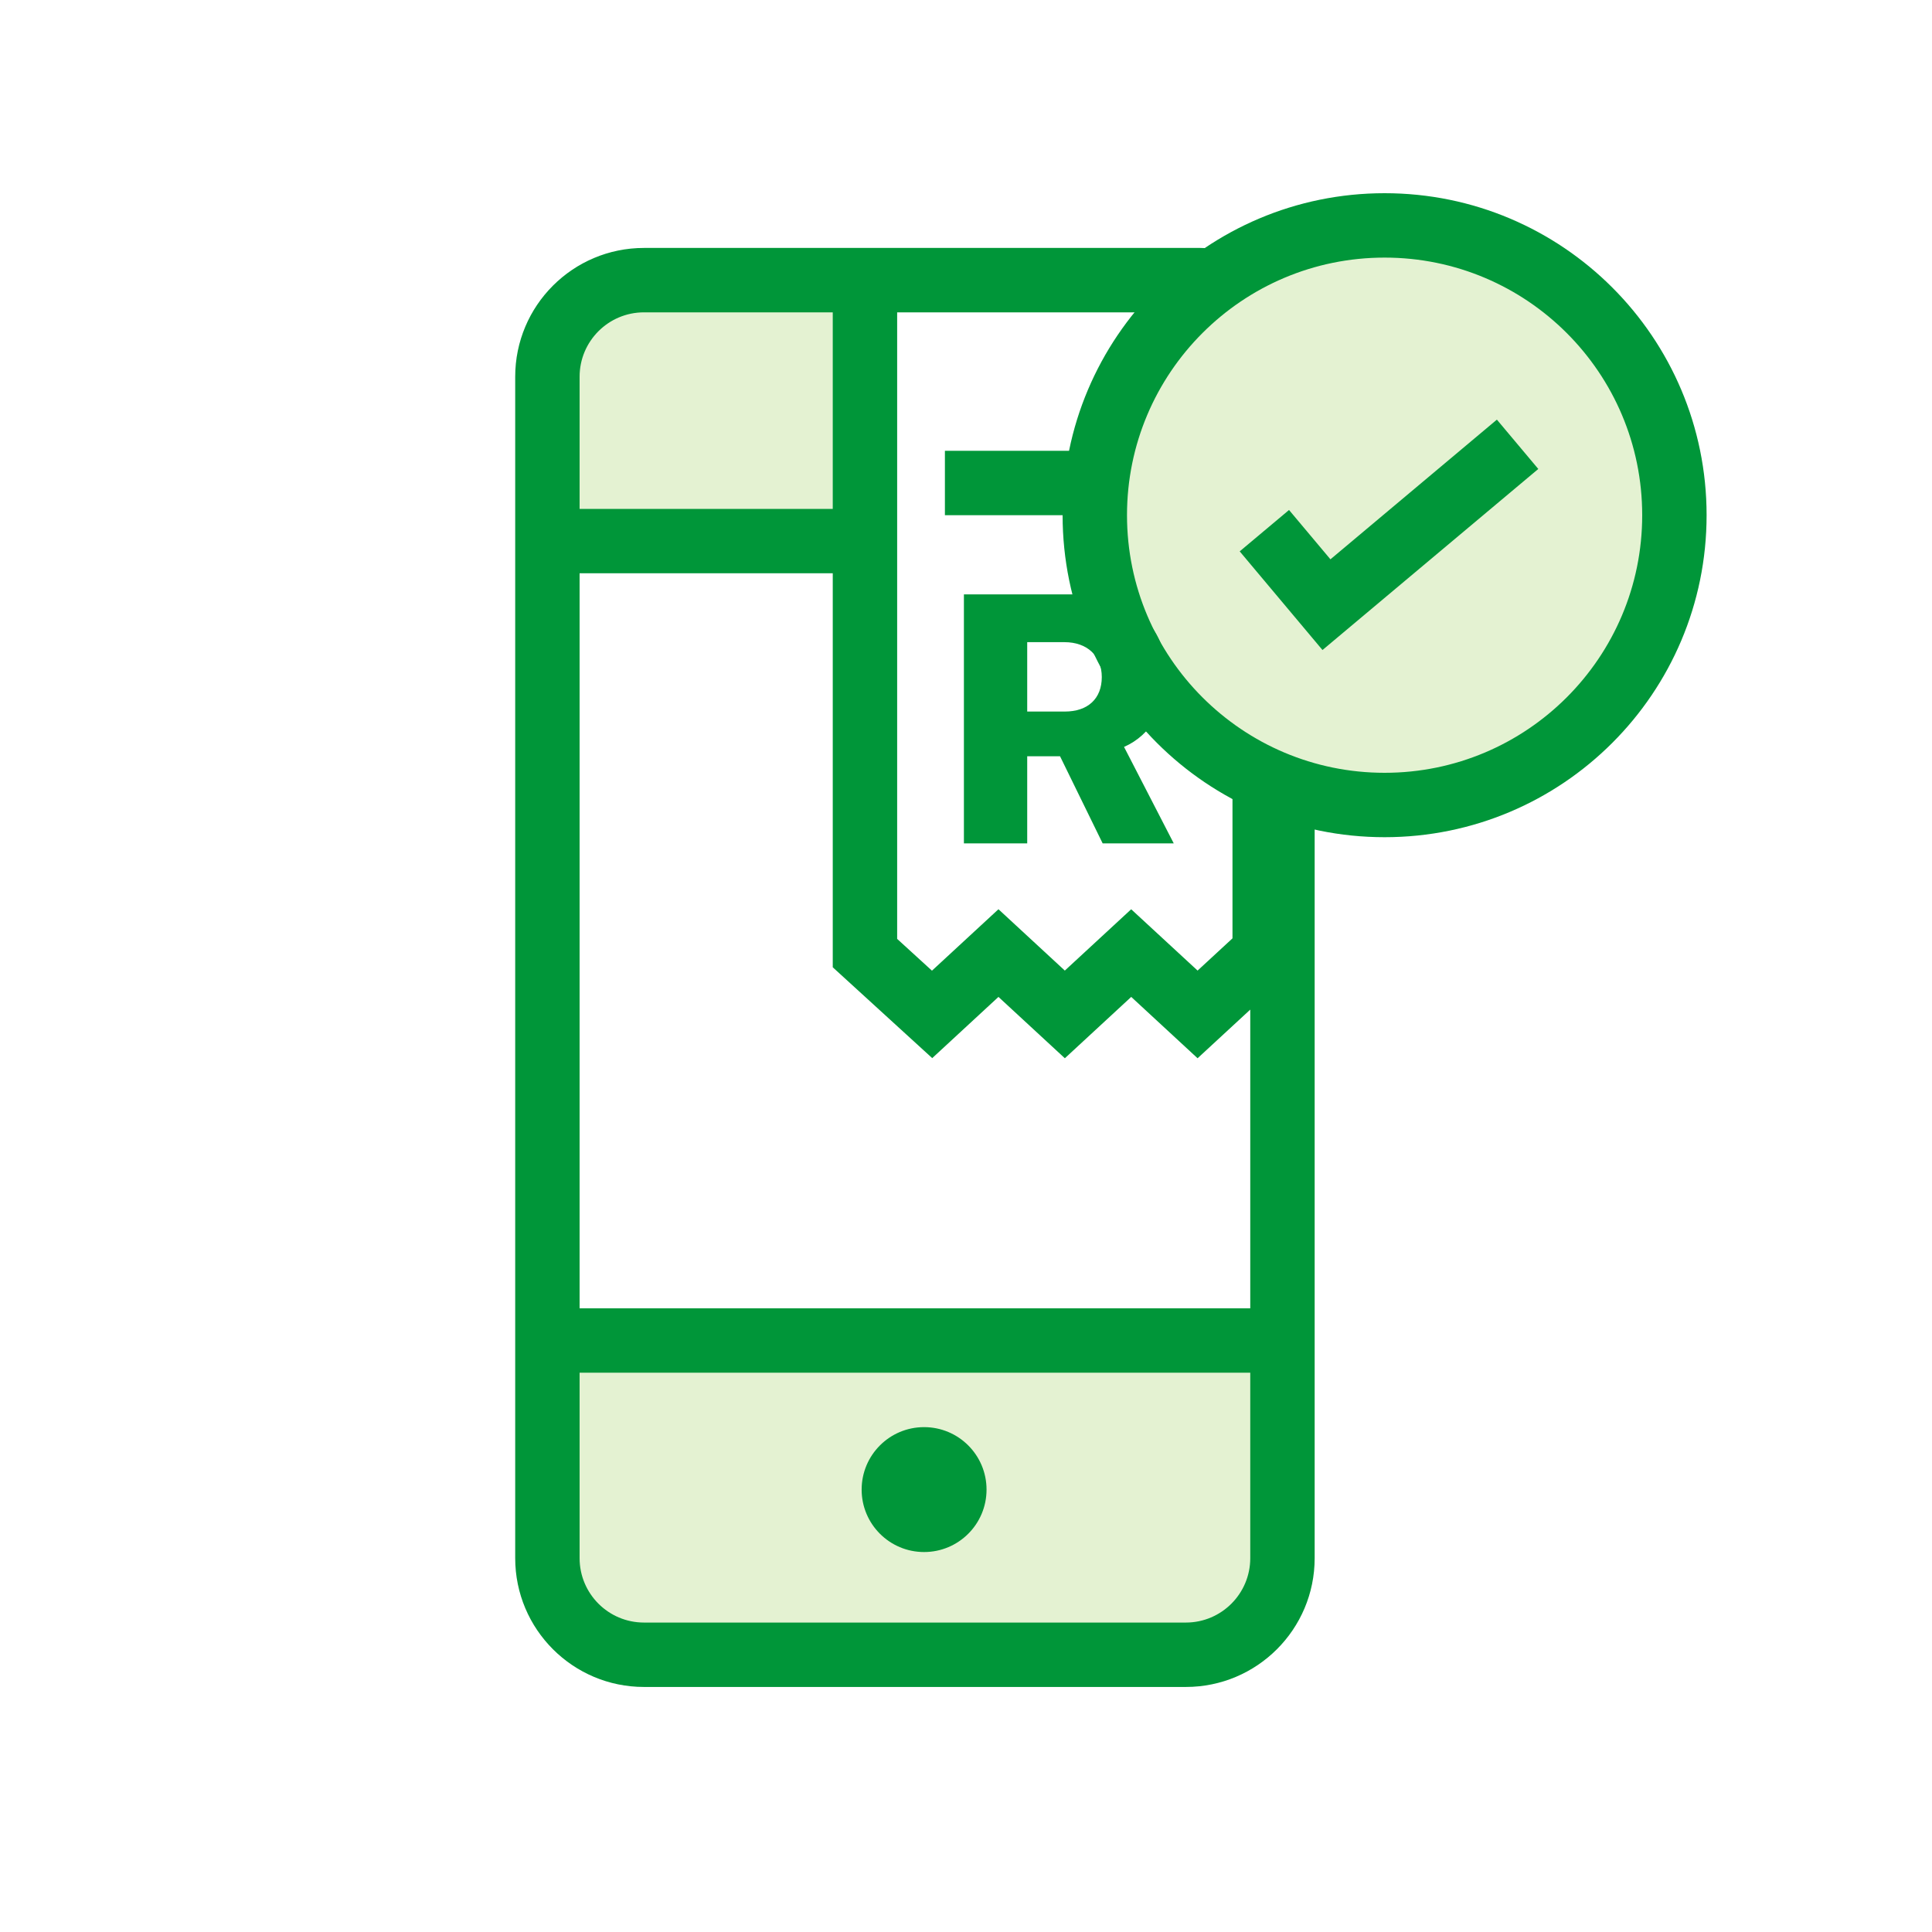 <svg width="60" height="60" viewBox="0 0 60 60" fill="none" xmlns="http://www.w3.org/2000/svg">
<g id="npi-mobile-receipt-tick">
<rect width="60" height="60" fill="white"/>
<g id="Group">
<path id="Rectangle" d="M16.828 41.631H40V47.562C40 49.771 38.209 51.562 36 51.562H20.828C18.619 51.562 16.828 49.771 16.828 47.562V41.631Z" fill="#E4F2D2"/>
<circle id="Oval" cx="43" cy="16" r="9" fill="#E4F2D2"/>
<path id="Combined Shape" fill-rule="evenodd" clip-rule="evenodd" d="M27 8.527H20.828C18.619 8.527 16.828 10.318 16.828 12.527V17.631H27V8.527Z" fill="#E4F2D2"/>
<path id="Combined Shape_2" fill-rule="evenodd" clip-rule="evenodd" d="M38.731 8.075C38.302 7.836 37.807 7.7 37.281 7.7H36.828H25.862H20C17.791 7.7 16 9.491 16 11.7V48.39C16 50.599 17.791 52.39 20 52.39H36.828C39.037 52.39 40.828 50.599 40.828 48.39V24.736C39.914 24.51 39.055 24.144 38.276 23.662V29.141L37.192 30.142L35.13 28.238L33.069 30.142L31.008 28.237L28.943 30.145L27.862 29.158V9.7H36.573C37.204 9.056 37.931 8.507 38.731 8.075ZM20 9.7H25.862V15.804H18V11.7C18 10.596 18.895 9.7 20 9.7ZM18 17.804H25.862V30.04L28.951 32.861L31.008 30.96L33.07 32.865L35.131 30.96L37.192 32.865L38.828 31.354V40.631H18V17.804ZM38.828 42.631H18V48.39C18 49.494 18.895 50.39 20 50.39H36.828C37.932 50.39 38.828 49.494 38.828 48.39V42.631ZM29.345 14H33.379V16H29.345V14ZM28.698 48.2C29.77 48.2 30.638 47.332 30.638 46.261C30.638 45.189 29.77 44.321 28.698 44.321C27.627 44.321 26.759 45.189 26.759 46.261C26.759 47.332 27.627 48.2 28.698 48.2Z" fill="#009639"/>
<path id="R" fill-rule="evenodd" clip-rule="evenodd" d="M31.901 19.943V22.098H33.065C33.788 22.098 34.217 21.696 34.217 21.026C34.217 20.366 33.761 19.943 33.059 19.943H31.901ZM31.901 23.486V26.192H29.935V18.459H33.338C35.144 18.459 36.227 19.413 36.227 21.01C36.227 21.958 35.755 22.826 34.908 23.196L36.452 26.192H34.244L32.92 23.486H31.901Z" fill="#009639"/>
<path id="Oval_2" fill-rule="evenodd" clip-rule="evenodd" d="M53 16C53 21.523 48.523 26 43 26C37.477 26 33 21.523 33 16C33 10.477 37.477 6 43 6C48.523 6 53 10.477 53 16ZM35 16C35 20.418 38.582 24 43 24C47.418 24 51 20.418 51 16C51 11.582 47.418 8 43 8C38.582 8 35 11.582 35 16Z" fill="#009639"/>
<path id="Path 52" d="M40.032 15.838L38.5 17.123L41.071 20.187L47.773 14.564L46.487 13.032L41.318 17.37L40.032 15.838Z" fill="#009639"/>
</g>
</g>
</svg>
